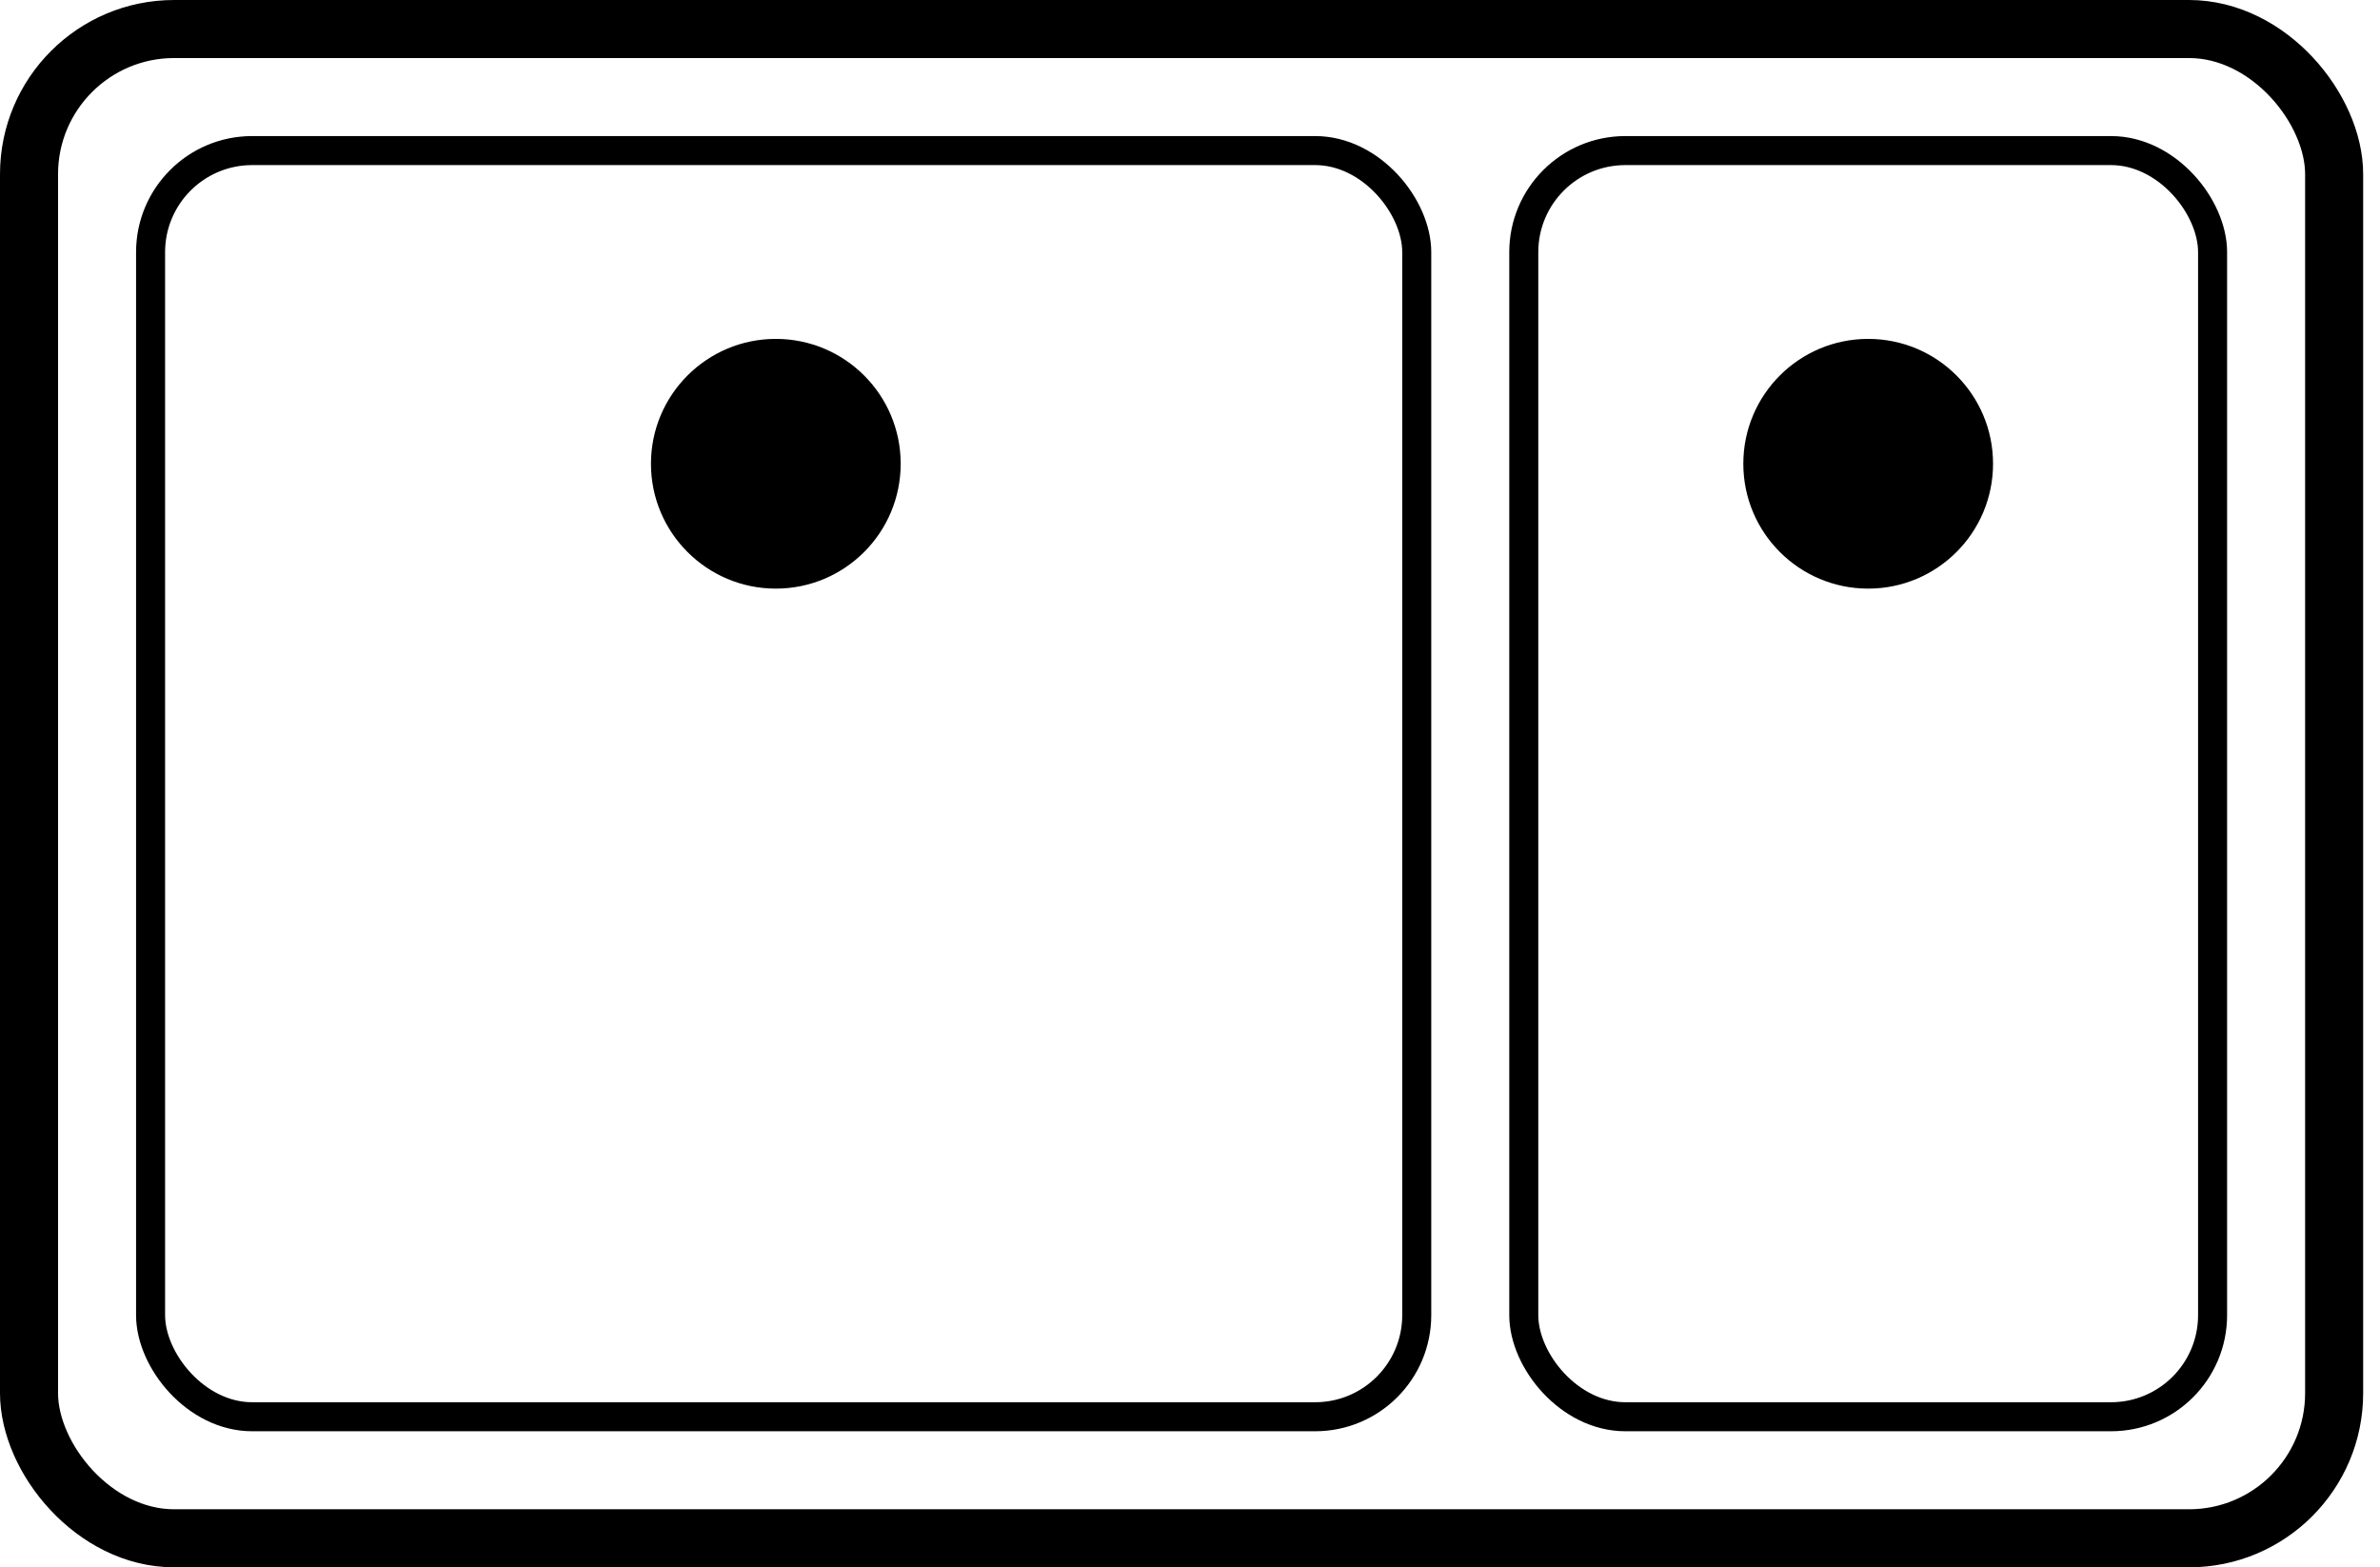 <svg width="41" height="27" viewBox="0 0 41 27" fill="none" xmlns="http://www.w3.org/2000/svg">
<rect x="0.5" y="0.5" width="39.71" height="26" rx="2.5" stroke="black"/>
<rect x="2.594" y="2.594" width="21.812" height="21.812" rx="1.75" stroke="black" stroke-width="0.5"/>
<circle cx="13.365" cy="7.989" r="2.151" fill="black"/>
<rect x="26.25" y="2.594" width="11.866" height="21.812" rx="1.75" stroke="black" stroke-width="0.5"/>
<circle cx="32.183" cy="7.989" r="2.151" fill="black"/>
</svg>
